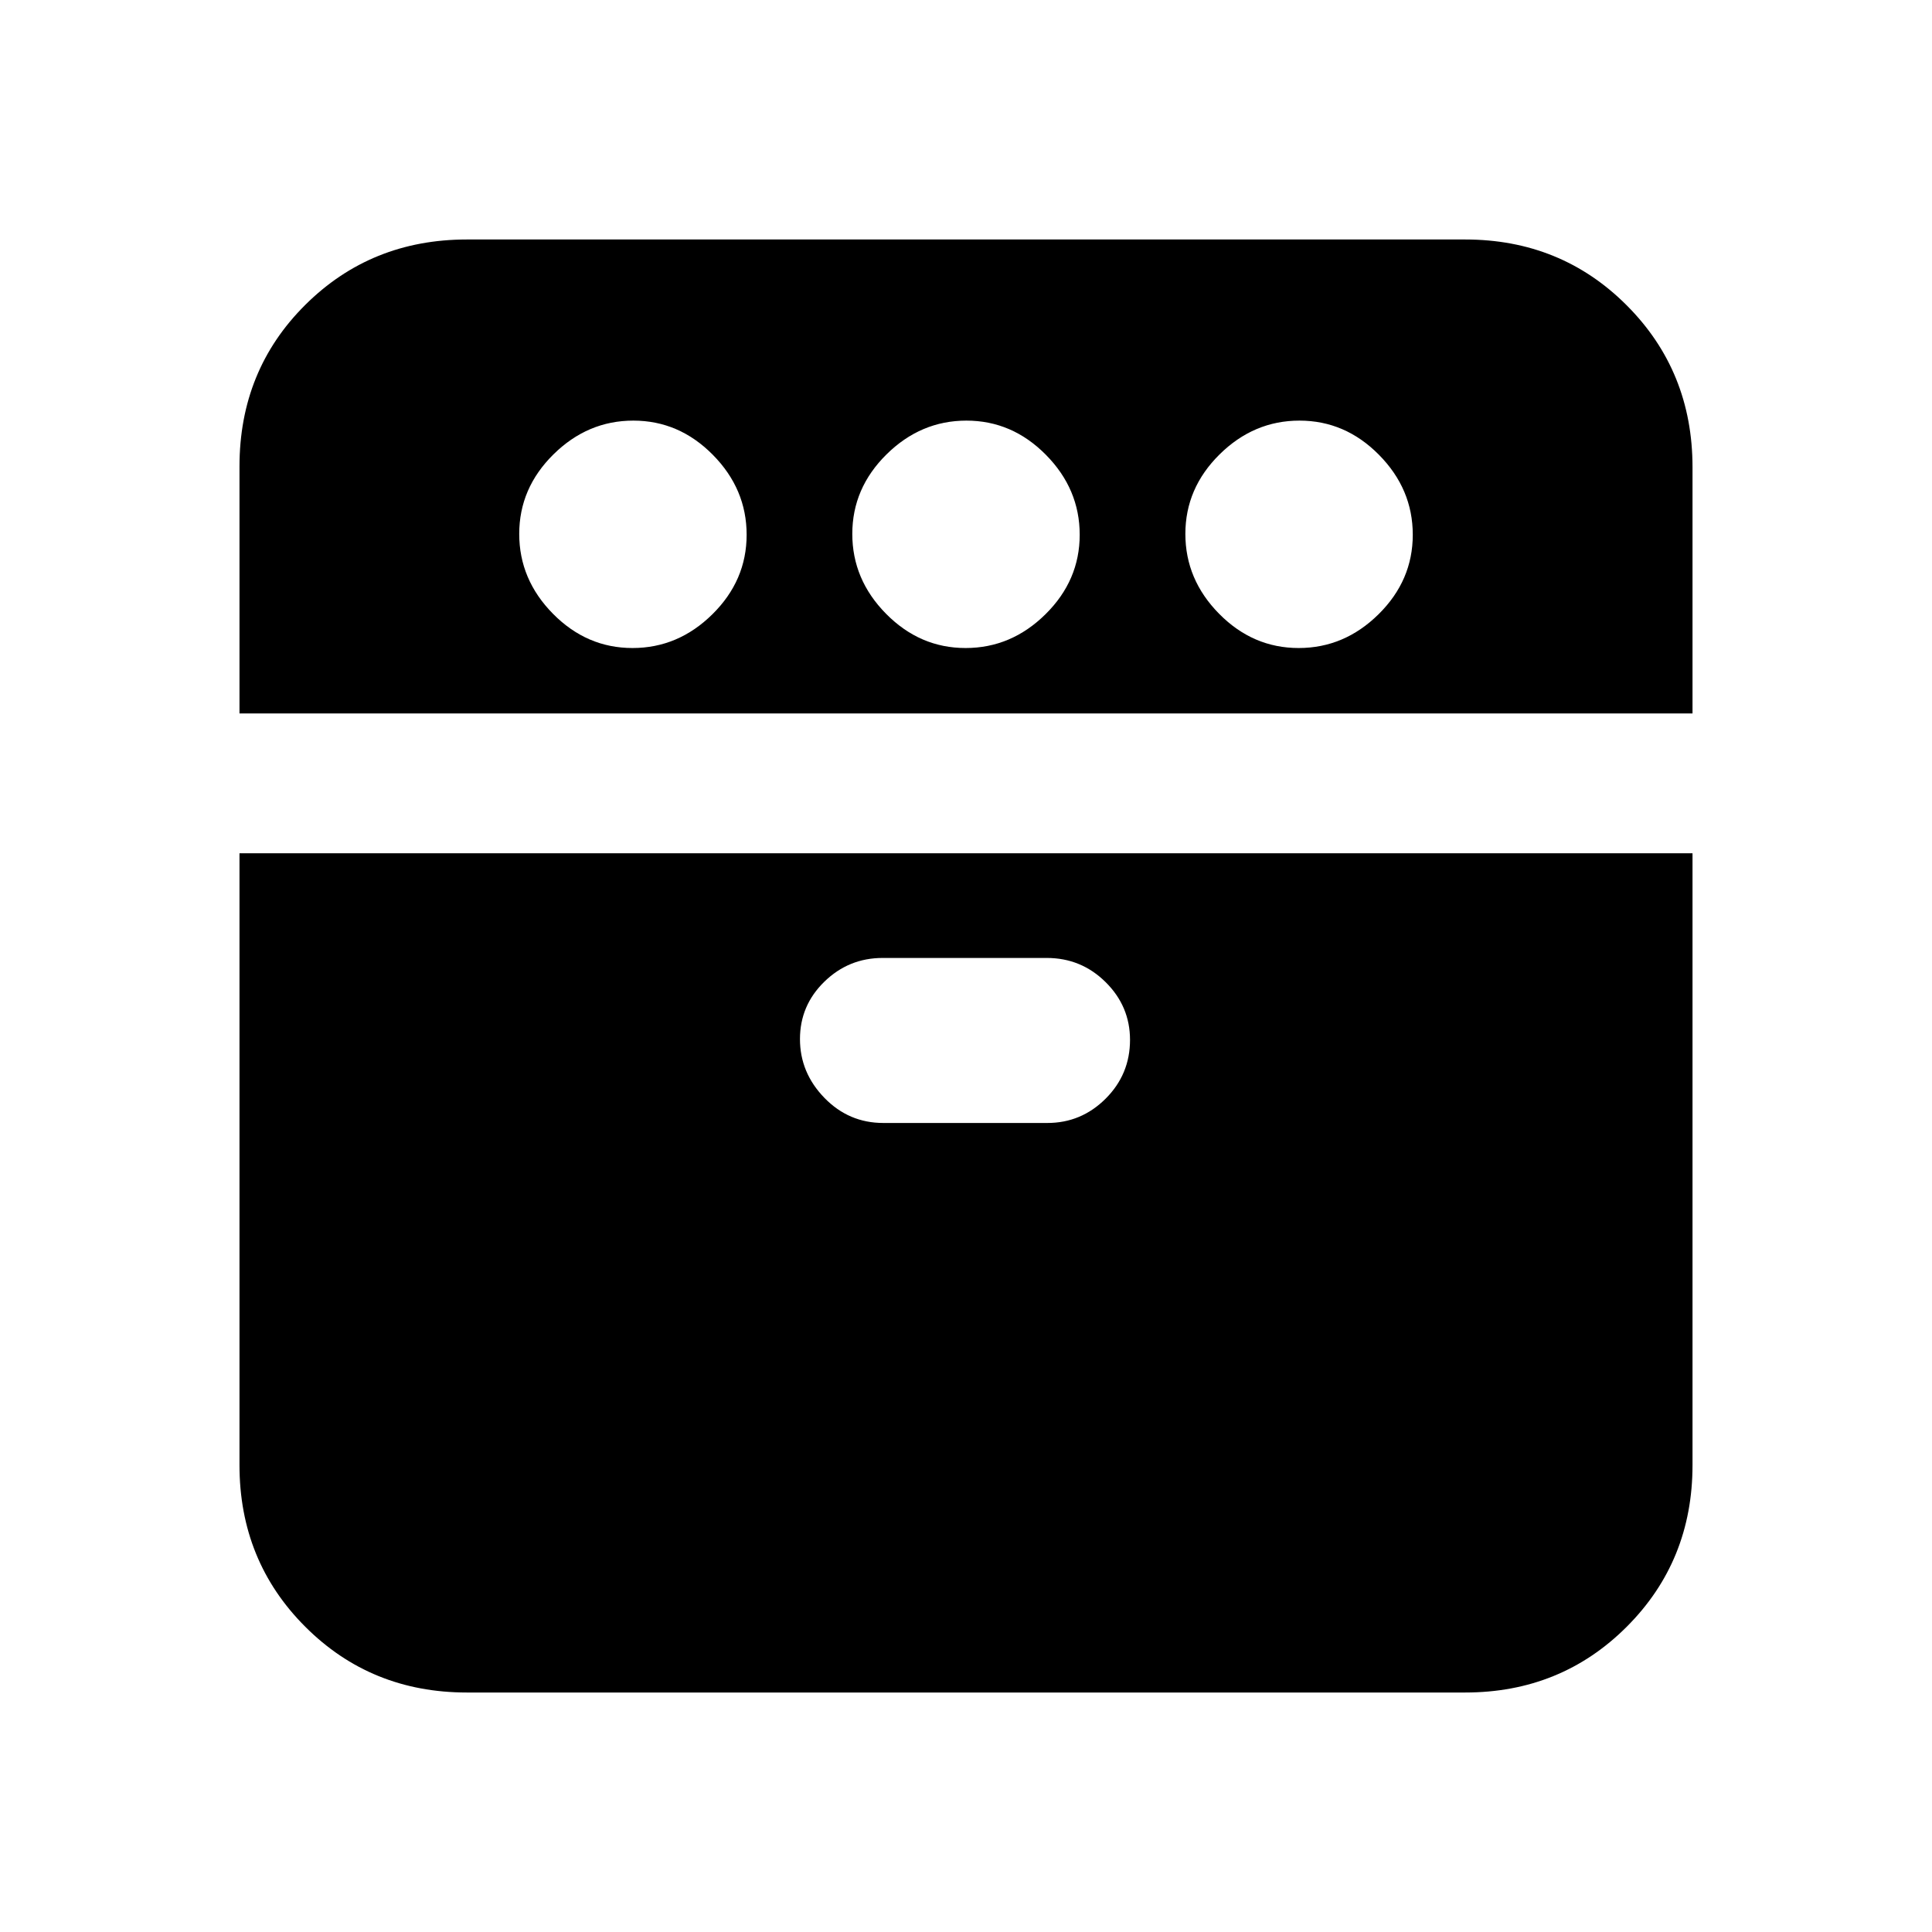 <svg xmlns="http://www.w3.org/2000/svg" height="20" viewBox="0 -960 960 960" width="20"><path d="M119-605.5v-122.715Q119-776 151.681-808.5 184.363-841 232-841h496q47.638 0 80.319 32.73Q841-775.54 841-727.833V-605.5H119ZM232-119q-47.637 0-80.319-32.681Q119-184.363 119-232v-304h722v304q0 47.637-32.681 80.319Q775.638-119 728-119H232Zm82.289-519Q337-638 354-654.789q17-16.79 17-39.5Q371-717 354.211-734q-16.79-17-39.5-17Q292-751 275-734.211q-17 16.79-17 39.5Q258-672 274.789-655q16.79 17 39.5 17Zm124.623 236h81.492q16.879 0 28.988-12.089 12.108-12.09 12.108-29.2 0-16.686-12.125-28.698Q537.25-484 520.088-484h-81.492q-16.879 0-28.988 11.807-12.108 11.807-12.108 28.5 0 16.693 12.125 29.193t29.287 12.5Zm40.877-236q22.711 0 39.711-16.789 17-16.79 17-39.5Q536.5-717 519.711-734q-16.79-17-39.5-17-22.711 0-39.711 16.789-17 16.79-17 39.5Q423.5-672 440.289-655q16.79 17 39.5 17Zm165.5 0Q668-638 685-654.789q17-16.79 17-39.5Q702-717 685.211-734q-16.79-17-39.5-17Q623-751 606-734.211q-17 16.79-17 39.5Q589-672 605.789-655q16.79 17 39.5 17Z"/></svg>